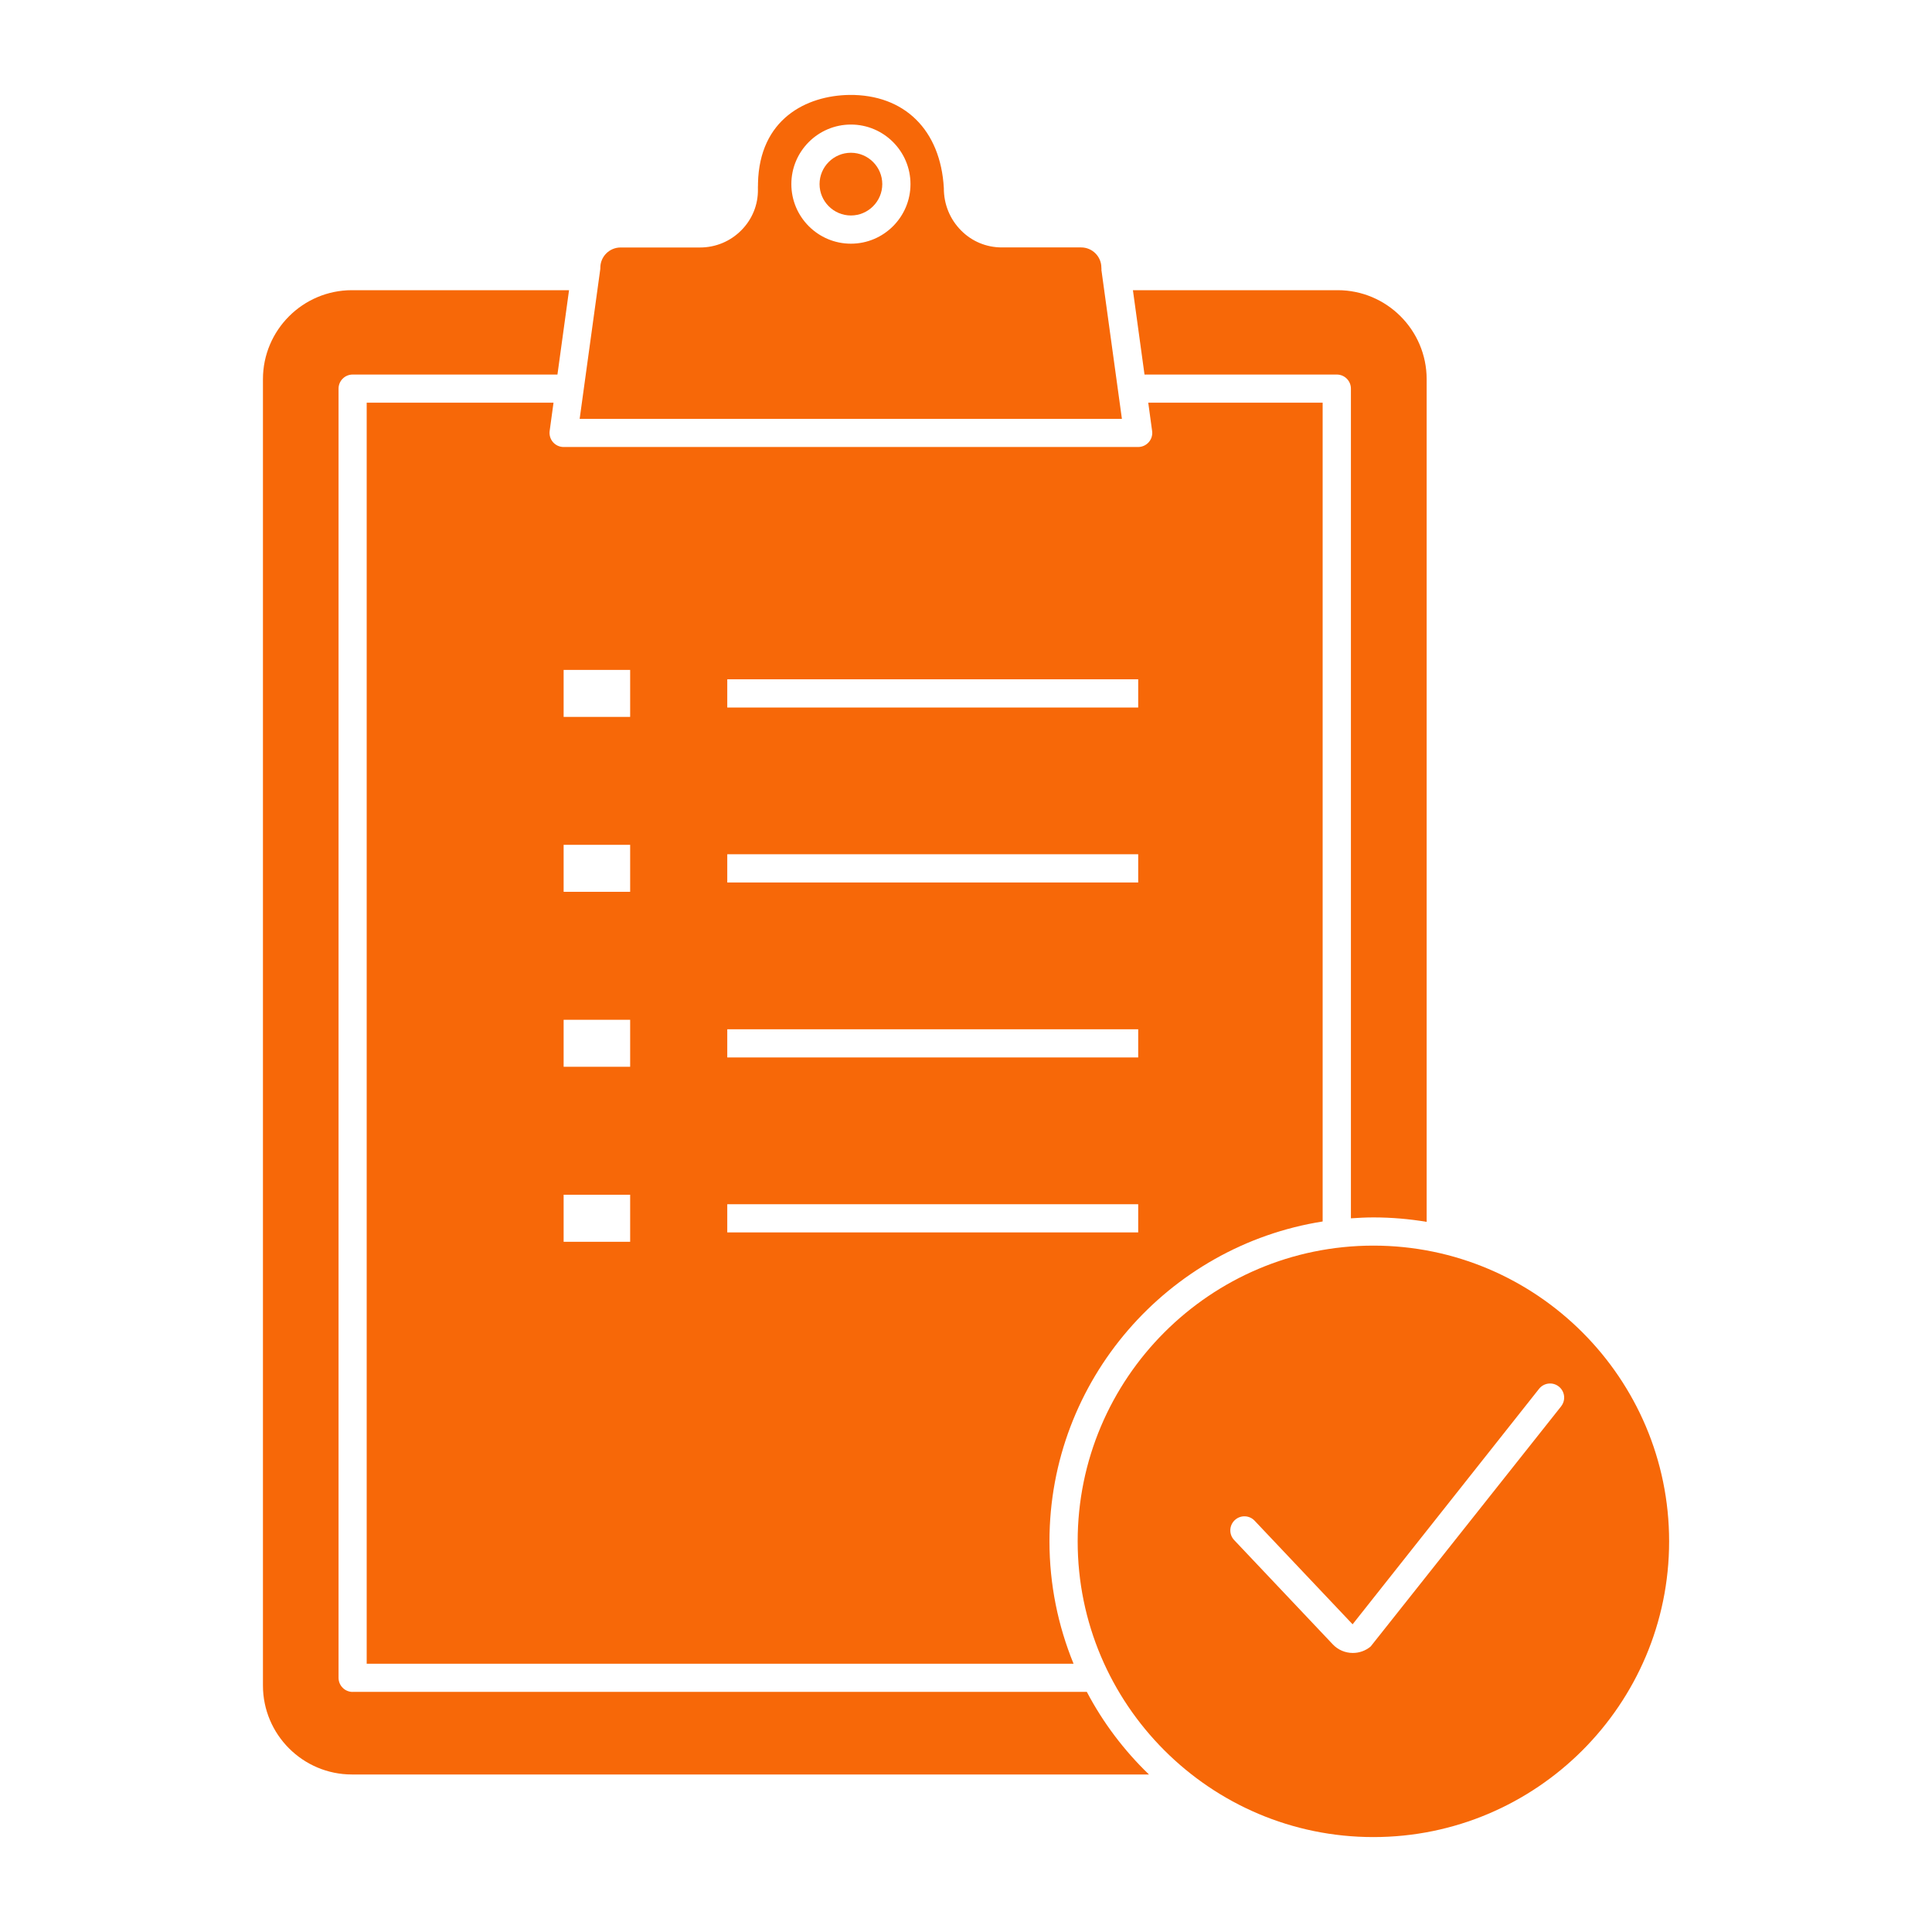 <?xml version="1.0" encoding="UTF-8"?><svg id="Layer_1" xmlns="http://www.w3.org/2000/svg" viewBox="0 0 300 300"><defs><style>.cls-1{fill:#f76808;}</style></defs><path class="cls-1" d="M213.26,193.42c-25.32,0-45.92,20.6-45.92,45.92s20.6,45.92,45.92,45.92,45.92-20.6,45.92-45.92-20.6-45.92-45.92-45.92Zm29.15,24.96l-29.57,37.28c-.8,.68-1.79,1.01-2.77,1.01-1.14,0-2.29-.45-3.13-1.35l-15.3-16.18c-.83-.88-.79-2.26,.09-3.09,.88-.83,2.27-.79,3.09,.09l15.21,16.08,28.95-36.56c.75-.95,2.13-1.11,3.07-.36,.95,.75,1.11,2.13,.36,3.07Z"/><path class="cls-1" d="M54.76,262.72c-1.21,0-2.19-.98-2.19-2.19V60.35c0-1.21,.98-2.19,2.19-2.19h31.8l1.8-13.1H54.65c-7.62,0-13.82,6.2-13.82,13.82v202.84c0,7.62,6.2,13.82,13.82,13.82h123.76c-3.86-3.72-7.13-8.04-9.65-12.83H54.76Z"/><path class="cls-1" d="M85.87,68.66c-.42-.48-.6-1.11-.52-1.74l.6-4.39h-29.01v195.81h109.76c-2.4-5.87-3.74-12.28-3.74-19,0-25.05,18.42-45.88,42.42-49.67V62.53h-27.08l.6,4.39c.09,.63-.1,1.26-.52,1.74-.42,.48-1.02,.75-1.65,.75H87.52c-.63,0-1.23-.27-1.65-.75Zm11.98,124.16h-10.33v-7.3h10.33v7.3Zm0-27.17h-10.33v-7.3h10.33v7.3Zm0-27.17h-10.33v-7.3h10.33v7.3Zm15.08-33h63.81v4.38h-63.81v-4.38Zm0,27.17h63.81v4.38h-63.81v-4.38Zm0,27.17h63.81v4.38h-63.81v-4.38Zm0,27.17h63.81v4.38h-63.81v-4.38Zm-15.08-75.67h-10.33v-7.3h10.33v7.3Z"/><path class="cls-1" d="M171.04,41.86c-.01-.1-.02-.2-.02-.3,0-1.73-1.41-3.14-3.14-3.14h-12.32c-2.39,0-4.64-.93-6.32-2.63-1.74-1.75-2.69-4.08-2.68-6.58-.5-9.02-6.12-14.55-14.66-14.47-6.72,.1-13.99,3.76-14.2,13.74v.26c-.01,.22-.02,.44-.01,.66,.04,2.37-.87,4.62-2.55,6.33-1.71,1.74-4,2.7-6.45,2.7h-12.33c-1.73,0-3.14,1.41-3.14,3.14,0,.1,0,.2-.02,.3l-3.19,23.17h84.2l-3.19-23.17Zm-38.91-4.02c-5.1,0-9.25-4.15-9.25-9.25s4.15-9.25,9.25-9.25,9.25,4.15,9.25,9.25-4.15,9.25-9.25,9.25Z"/><path class="cls-1" d="M132.13,23.72c-2.69,0-4.87,2.19-4.87,4.87s2.19,4.87,4.87,4.87,4.87-2.19,4.87-4.87-2.19-4.87-4.87-4.87Z"/><path class="cls-1" d="M207.58,58.16c1.21,0,2.19,.98,2.19,2.19V189.18c1.16-.08,2.32-.14,3.5-.14,2.81,0,5.57,.24,8.26,.69V58.88c0-7.62-6.2-13.82-13.82-13.82h-31.79l1.8,13.1h29.87Z"/></svg>
